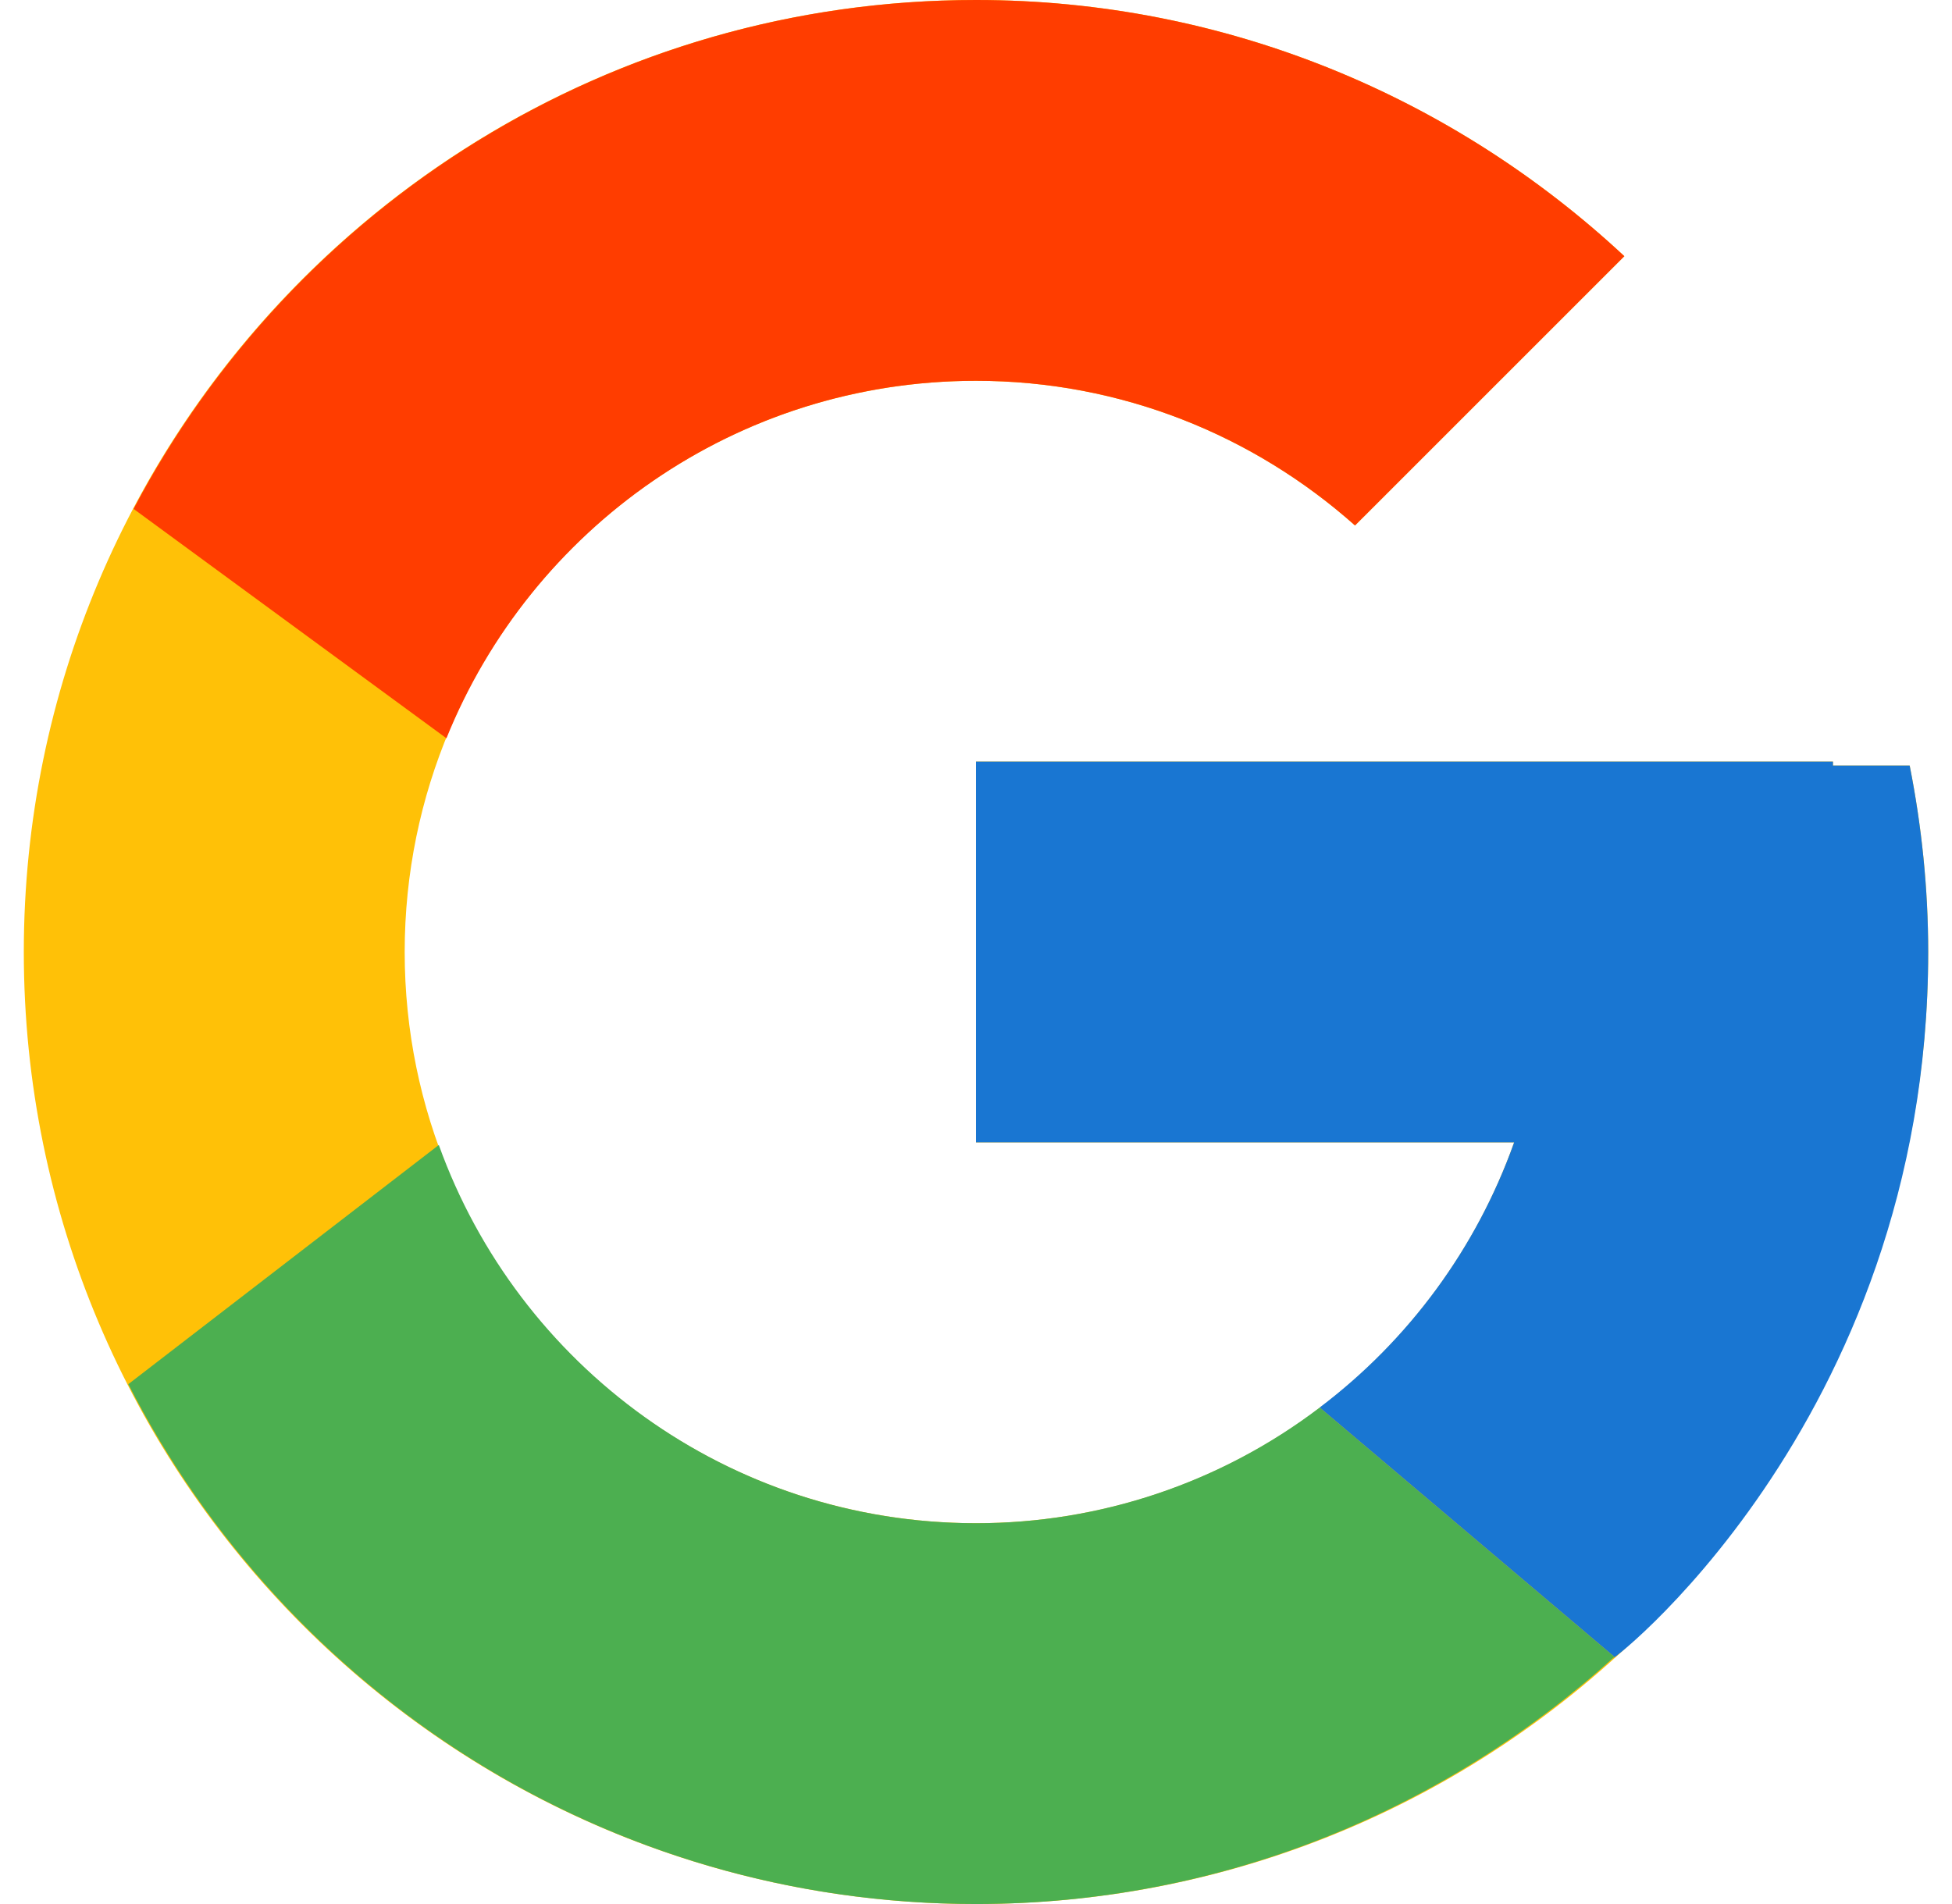<svg width="41" height="40" viewBox="0 0 41 40" fill="none" xmlns="http://www.w3.org/2000/svg">
<path d="M40.111 16.083H38.5V16H20.5V24H31.803C30.154 28.657 25.723 32 20.5 32C13.873 32 8.5 26.627 8.5 20C8.5 13.373 13.873 8 20.5 8C23.559 8 26.342 9.154 28.461 11.039L34.118 5.382C30.546 2.053 25.768 0 20.5 0C9.455 0 0.5 8.955 0.5 20C0.5 31.045 9.455 40 20.5 40C31.545 40 40.5 31.045 40.5 20C40.5 18.659 40.362 17.35 40.111 16.083Z" fill="#FFC107"/>
<path d="M2.806 10.691L9.377 15.51C11.155 11.108 15.461 8 20.5 8C23.559 8 26.342 9.154 28.461 11.039L34.118 5.382C30.546 2.053 25.768 0 20.5 0C12.818 0 6.156 4.337 2.806 10.691Z" fill="#FF3D00"/>
<path d="M20.5 40C25.666 40 30.36 38.023 33.909 34.808L27.719 29.57C25.644 31.148 23.108 32.002 20.5 32C15.298 32 10.881 28.683 9.217 24.054L2.695 29.079C6.005 35.556 12.727 40 20.5 40Z" fill="#4CAF50"/>
<path d="M40.111 16.083H38.5V16H20.5V24H31.803C31.014 26.216 29.593 28.153 27.716 29.571L27.719 29.569L33.909 34.807C33.471 35.205 40.5 30 40.5 20C40.5 18.659 40.362 17.35 40.111 16.083Z" fill="#1976D2"/>
</svg>
